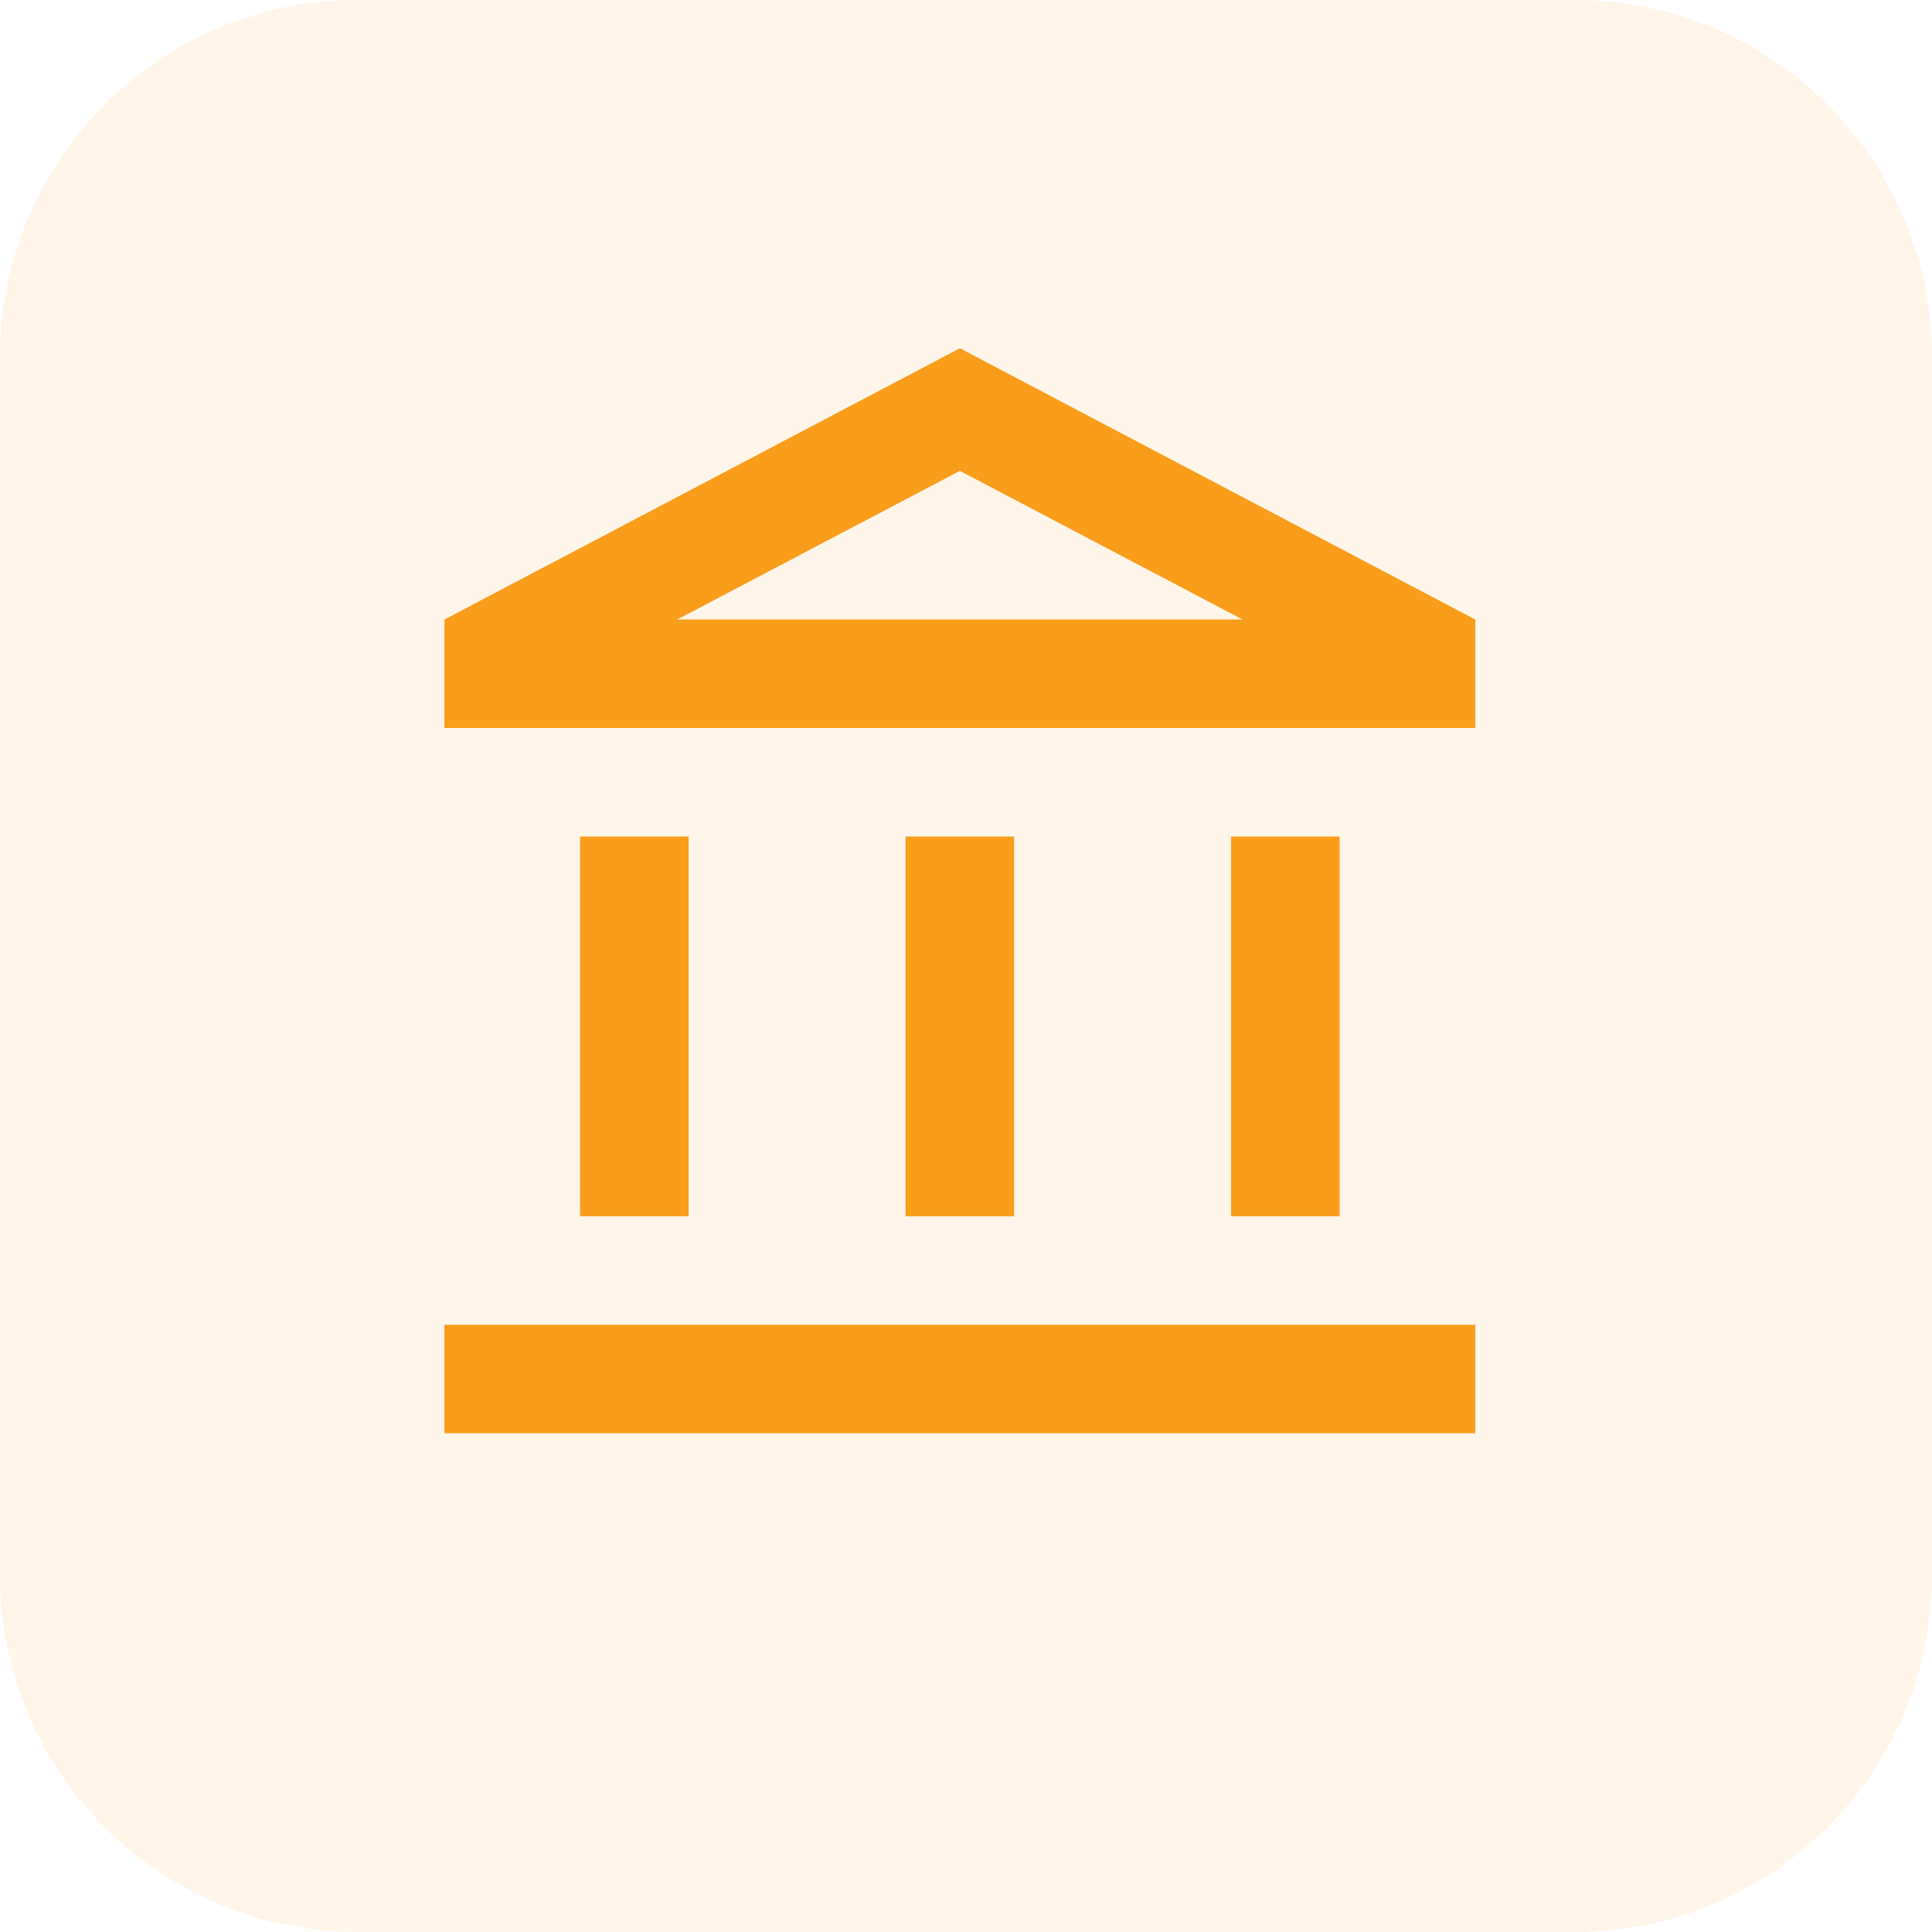<svg width="46" height="46" viewBox="0 0 46 46" fill="none" xmlns="http://www.w3.org/2000/svg">
<path d="M16.396 19.917H13.812V28.958H16.396V19.917ZM24.146 19.917H21.562V28.958H24.146V19.917ZM35.125 31.542H10.583V34.125H35.125V31.542ZM31.896 19.917H29.312V28.958H31.896V19.917ZM22.854 11.211L29.584 14.75H16.125L22.854 11.211ZM22.854 8.292L10.583 14.75V17.333H35.125V14.75L22.854 8.292Z" fill="#FA9D1C"/>
<path opacity="0.1" d="M37.494 0H8.506C3.808 0 0 3.808 0 8.506V37.492C0 42.19 3.808 45.998 8.506 45.998H37.494C42.192 45.998 46 42.19 46 37.492V8.506C46 3.808 42.192 0 37.494 0Z" fill="#FA9D1C"/>
</svg>
